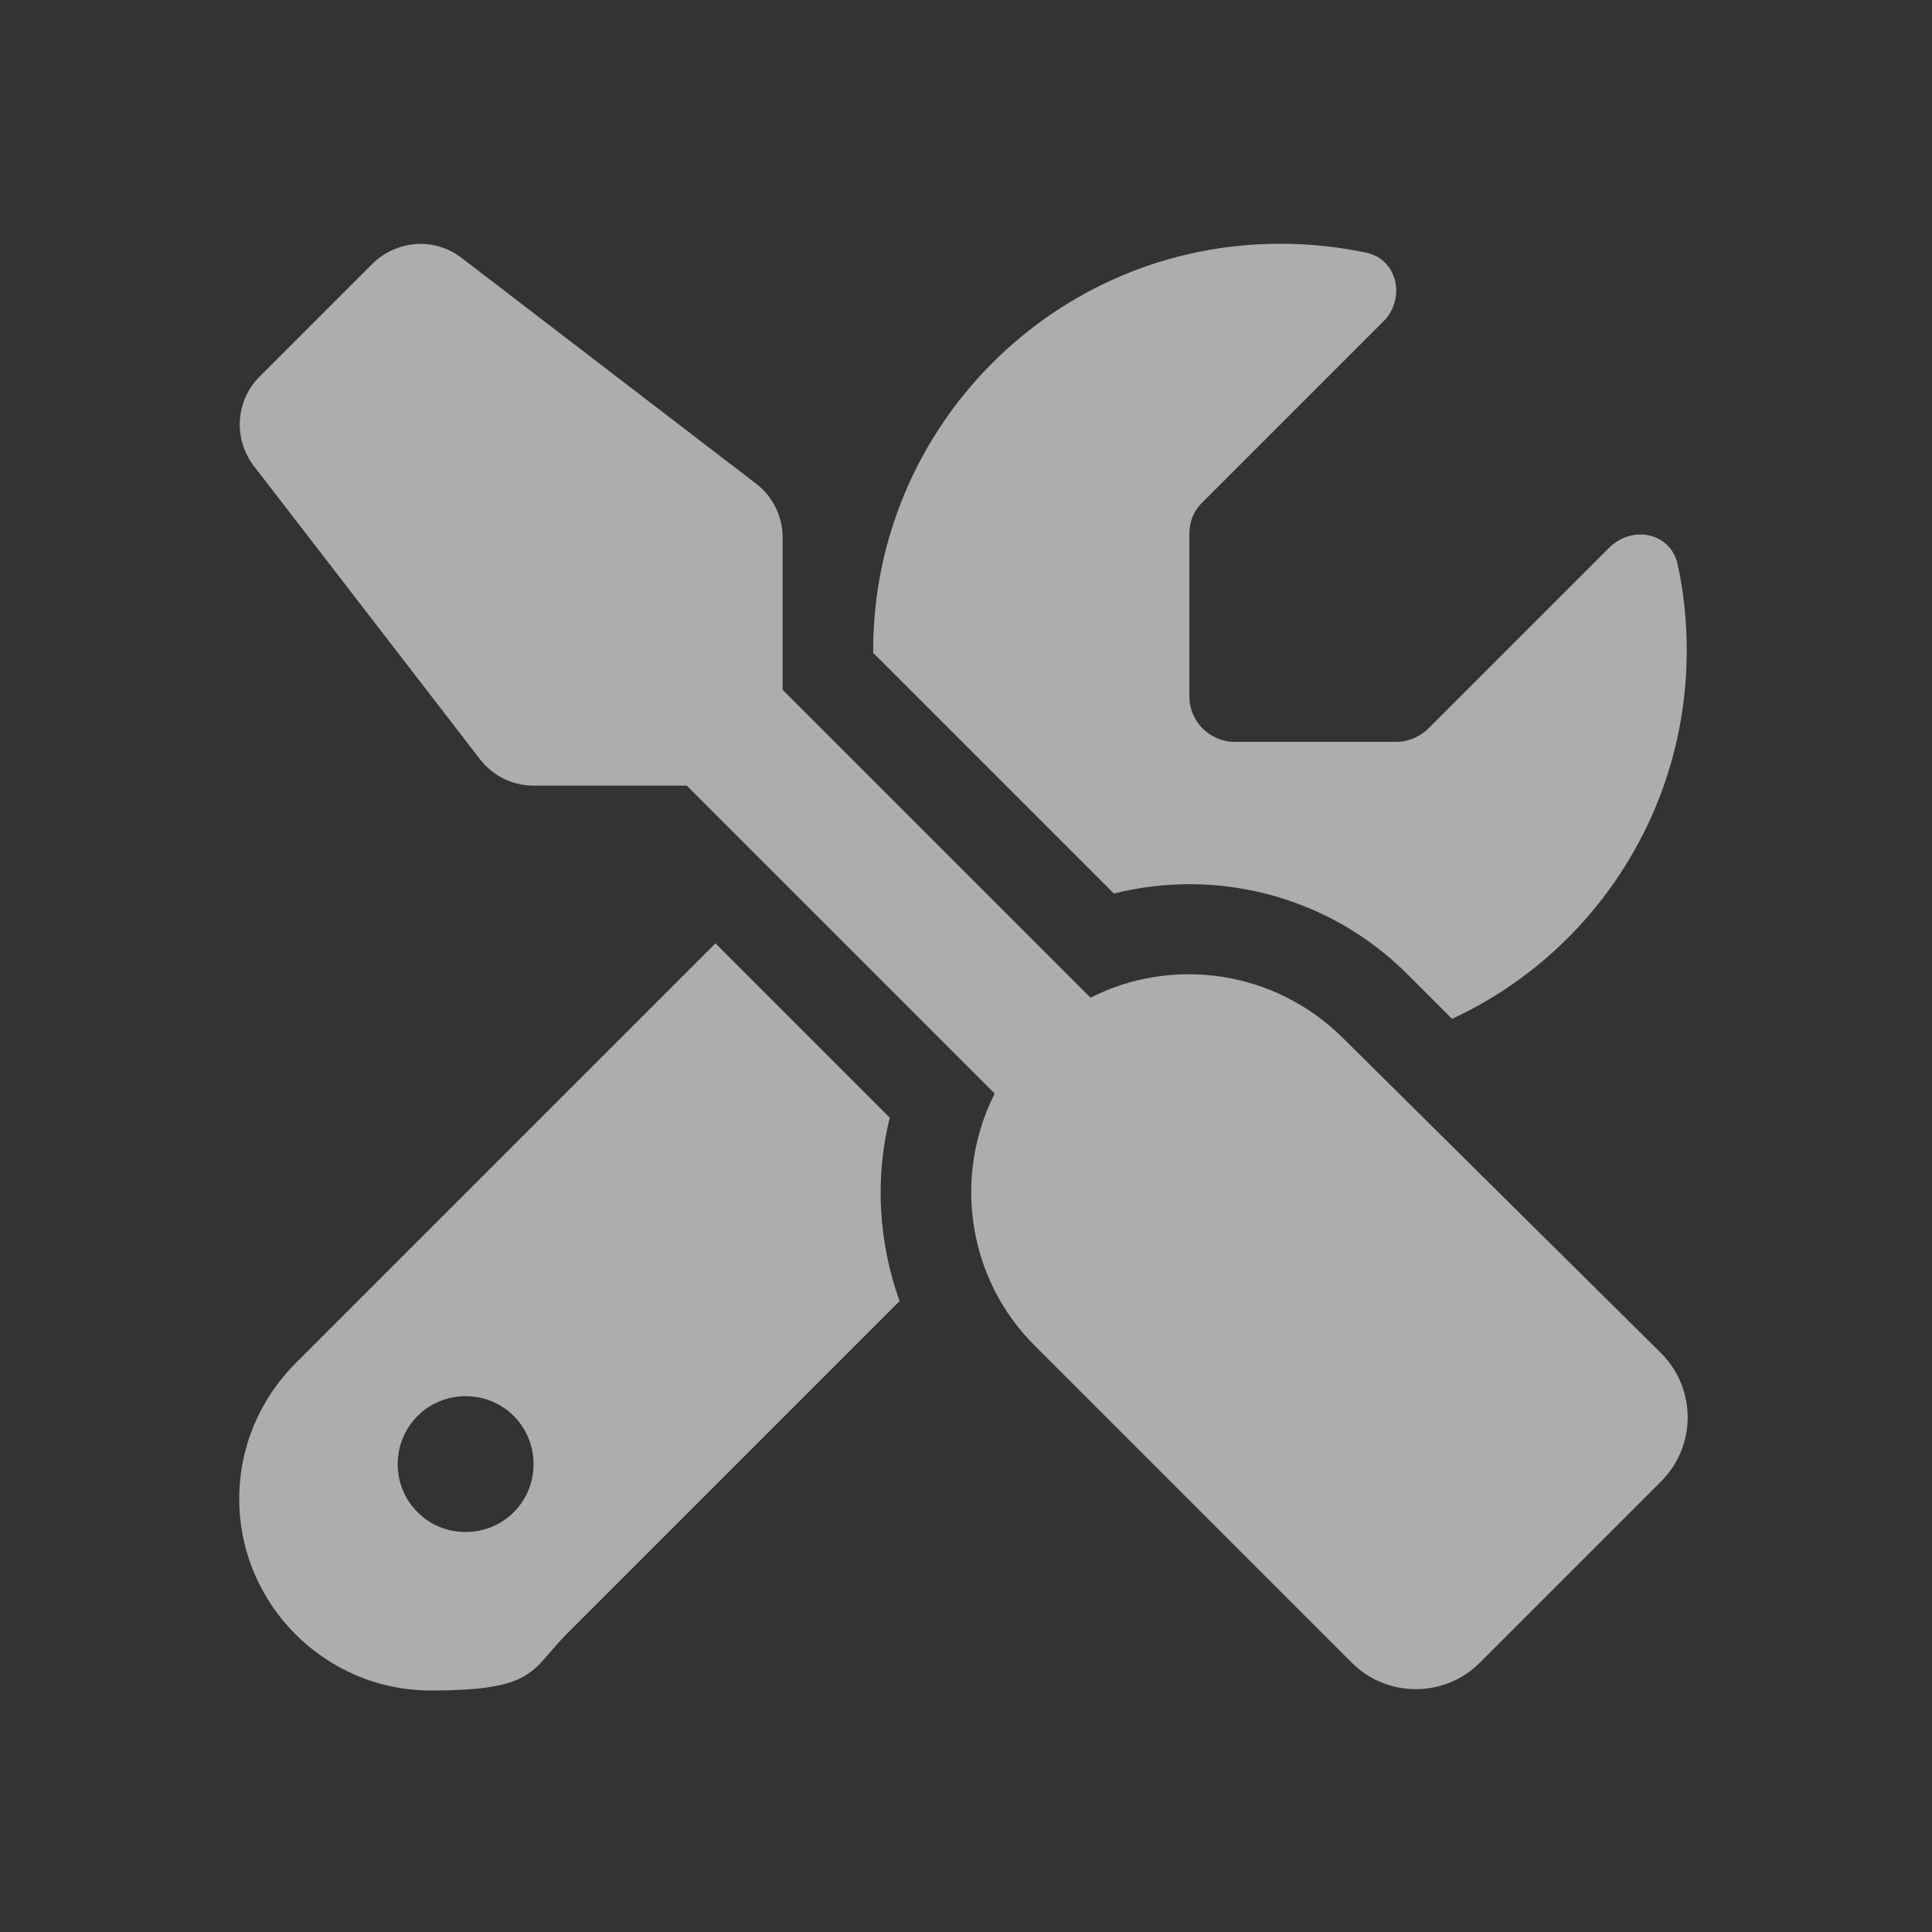 <?xml version="1.0" encoding="UTF-8"?>
<svg id="svg11300" xmlns="http://www.w3.org/2000/svg" version="1.1" xmlns:svg="http://www.w3.org/2000/svg" viewBox="0 0 256 256">
  <rect x="0" y="0" width="256" height="256" fill="#333333" stroke="none"/>
  <defs>
    <style>
      .cls-1 {
        fill: #fff;
        isolation: isolate;
        opacity: .6;
        stroke-width: 0px;
      }
    </style>
  </defs>
  <path class="cls-1" d="M61.2,34.2c-3.6-2.8-8.6-2.4-11.8.7l-15,15c-3.2,3.2-3.5,8.2-.8,11.8l30,38.9c1.7,2.2,4.3,3.5,7.1,3.5h20.3l40.8,40.8c-5.5,10.9-3.7,24.5,5.4,33.5l41.9,41.9c4.7,4.7,12.3,4.7,17,0l24-24c4.7-4.7,4.7-12.3,0-17l-42.1-41.7c-9.1-9.1-22.7-10.9-33.5-5.4l-40.8-40.8v-20.2c0-2.8-1.3-5.4-3.5-7.1l-39-29.9Z"/>
  <path class="cls-1" d="M223.5,86.2c0-3.9-.4-7.8-1.2-11.4-.9-4.2-6-5.3-9.1-2.2l-23.9,23.9c-1.1,1.1-2.7,1.8-4.2,1.8h-21.5c-3.3,0-6-2.7-6-6v-21.6c0-1.6.6-3.1,1.8-4.2l23.9-23.9c3-3,1.9-8.2-2.2-9.1-3.7-.8-7.5-1.2-11.5-1.2-29.8,0-53.9,24.2-53.9,53.9v.3l31.9,31.9c13.5-3.4,28.4.2,38.9,10.7l5.9,5.9c18.4-8.5,31.1-27.2,31.1-48.8Z"/>
  <path class="cls-1" d="M117.9,148.1l-23.1-23.1-55.6,55.6c-4.8,4.8-7.5,11.2-7.5,18,0,14,11.4,25.4,25.4,25.4s13.2-2.7,18-7.5l44.1-44.1c-2.8-7.8-3.3-16.3-1.3-24.3ZM61.7,203c-5,0-9-4-9-9s4-9,9-9,9,4,9,9-4,9-9,9Z"/>
</svg>